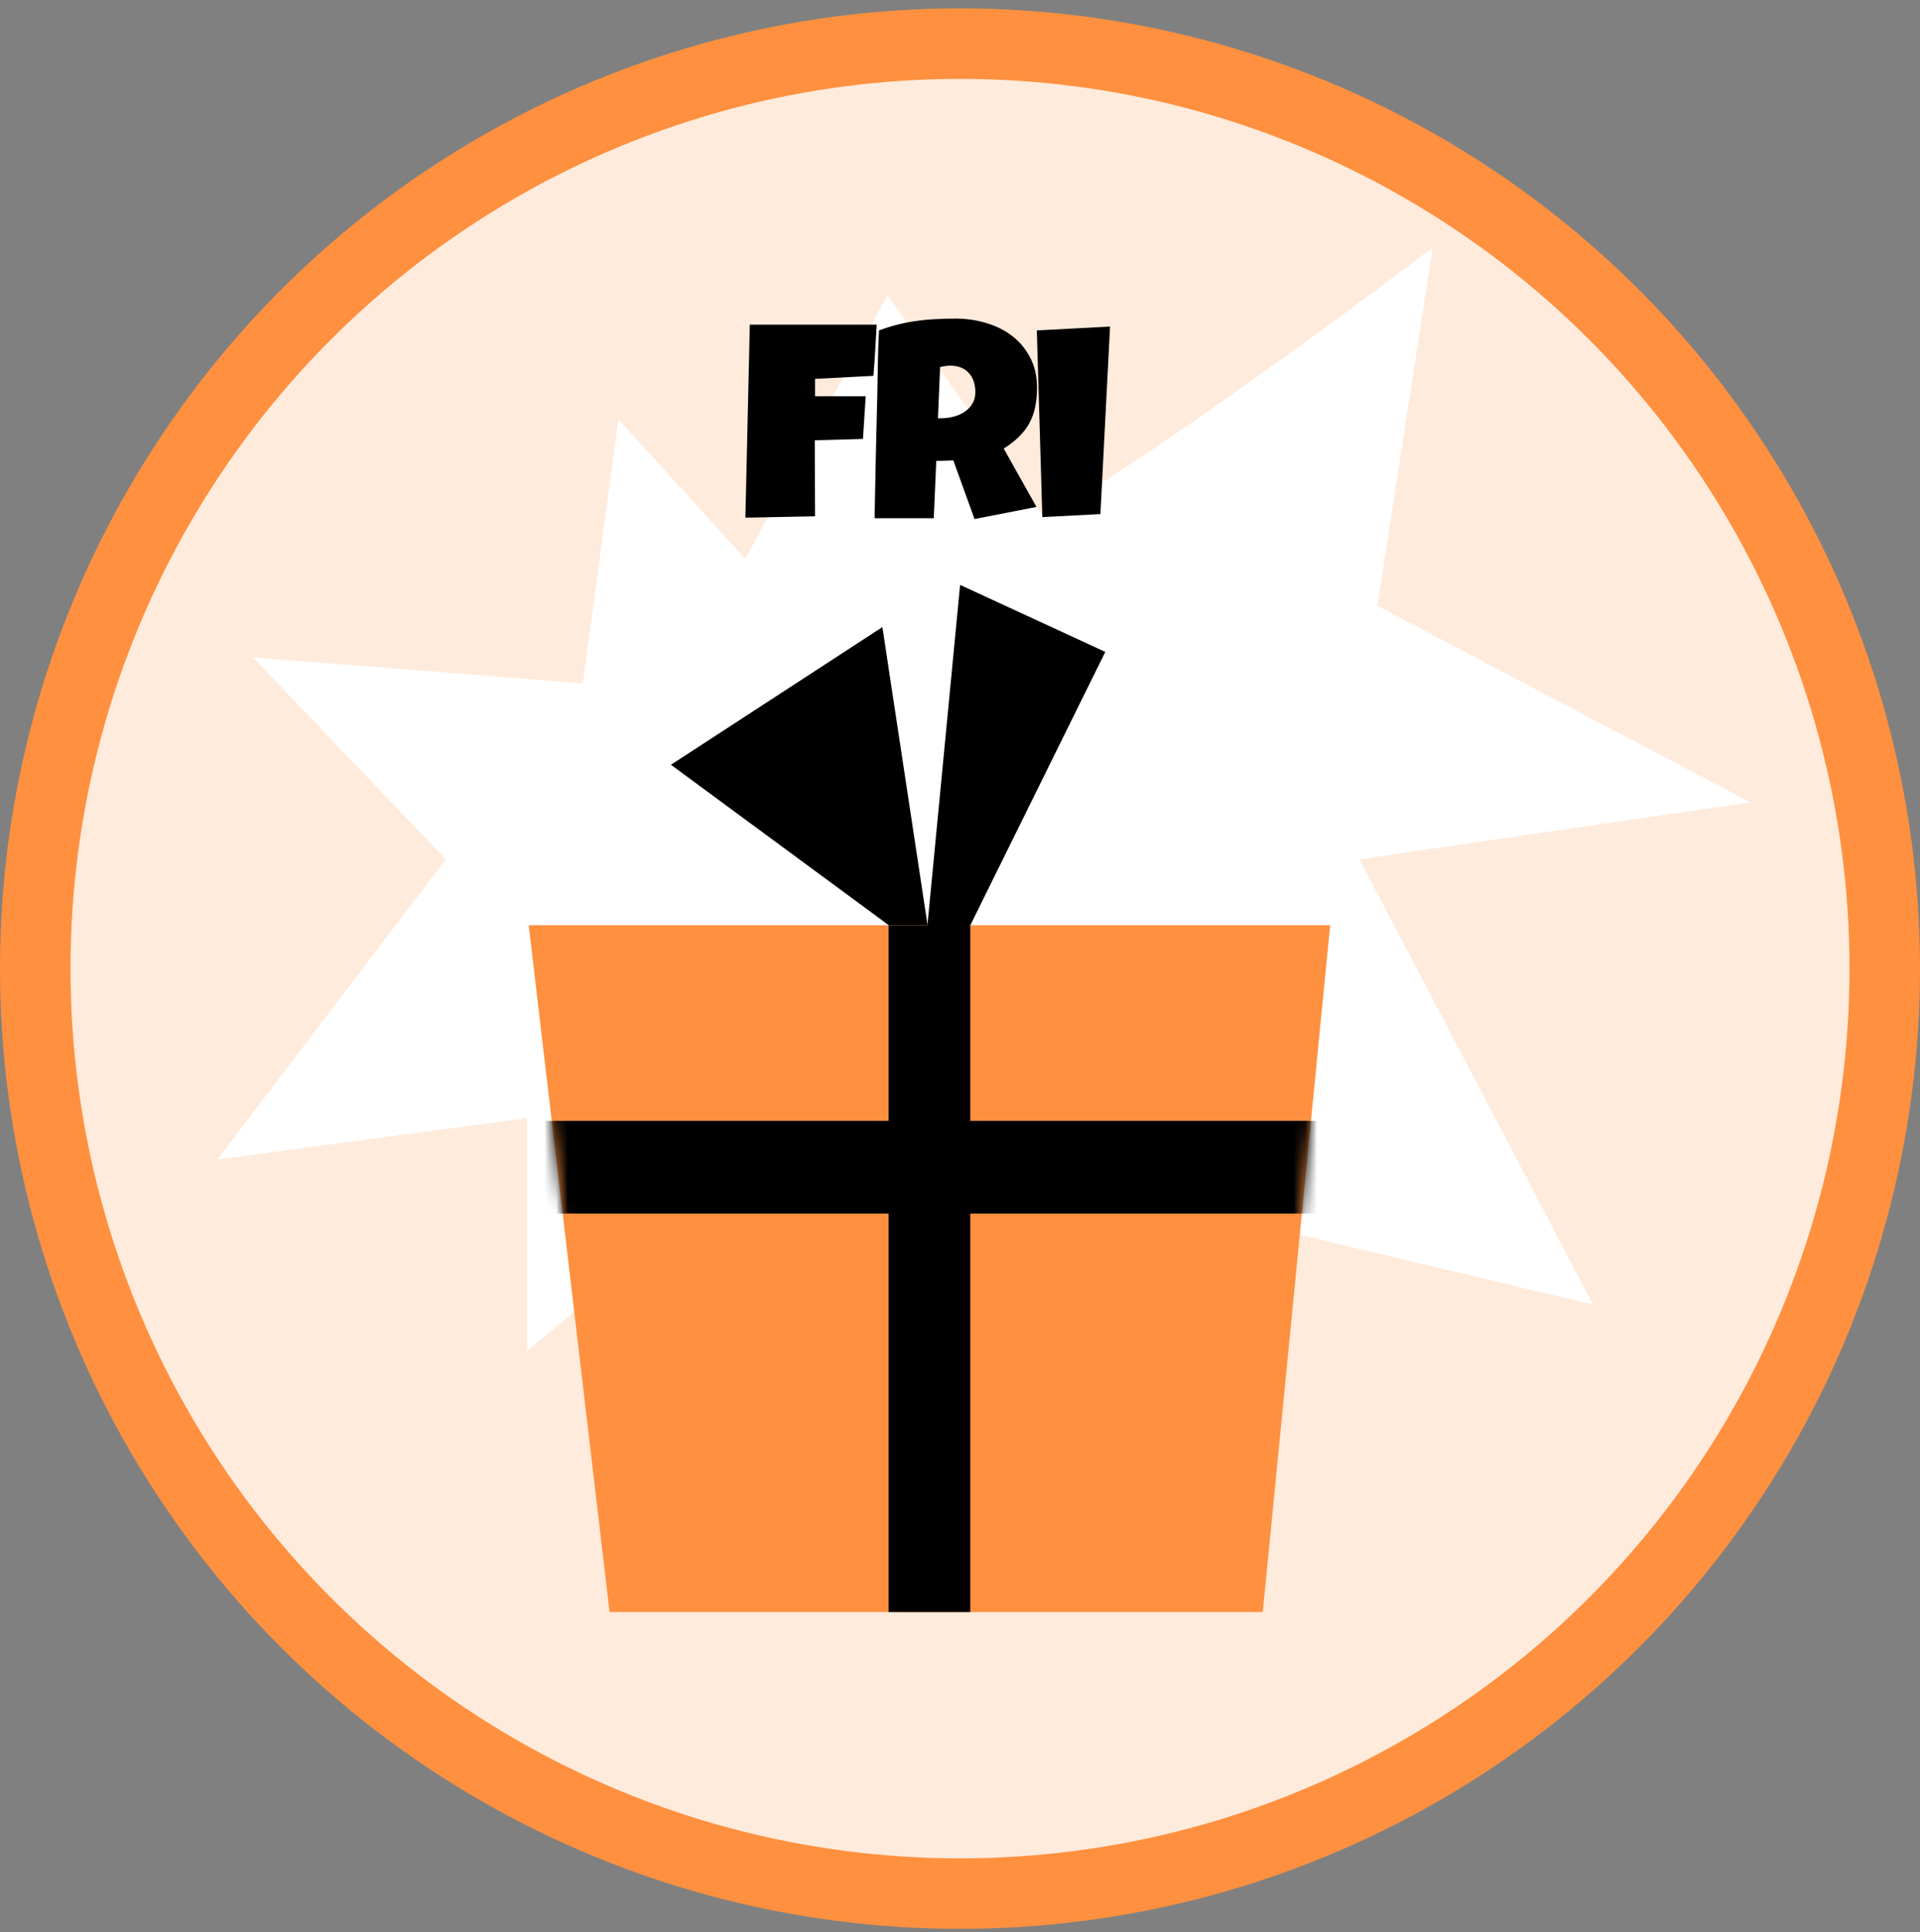 <svg width="164" height="165" viewBox="0 0 164 165" fill="none" xmlns="http://www.w3.org/2000/svg">
<rect x="0" y="0" width="164" height="165" fill="#808080" stroke="none"/>
<circle cx="82" cy="82.715" r="78.99" fill="#FFEBDC" stroke="#FF903F" stroke-width="6.02"/>
<path d="M49.787 58.351L52.822 35.807L63.661 47.742L75.8 25.198L89.24 44.205C100.802 37.575 122.374 21.148 122.374 21.148L117.656 51.736L149.504 68.518L116.121 73.38L136.064 111.396L91.408 100.787L95.31 127.309L66.696 97.251L45.018 115.374V95.482L18.571 99.019L38.081 73.38L21.606 56.141L49.787 58.351Z" fill="white"/>
<path d="M45.16 79.007H113.618L107.861 137.659H52.068L45.16 79.007Z" fill="#FF903F"/>
<rect x="75.901" y="79.007" width="6.977" height="58.652" fill="black"/>
<mask id="mask0_2643_6479" style="mask-type:alpha" maskUnits="userSpaceOnUse" x="45" y="79" width="69" height="59">
<path d="M45.16 79.007H113.618L107.861 137.659H52.068L45.16 79.007Z" fill="#FF903F"/>
</mask>
<g mask="url(#mask0_2643_6479)">
<rect x="112.65" y="95.719" width="7.913" height="66.52" transform="rotate(90 112.65 95.719)" fill="black"/>
</g>
<path d="M75.371 53.553L57.309 65.308L75.905 79.002H79.23L75.371 53.553Z" fill="black"/>
<path d="M82.009 49.947L78.831 83.044L82.881 79.011L94.41 55.671L82.009 49.947Z" fill="black"/>
<path d="M74.886 27.723C74.839 28.46 74.796 29.189 74.757 29.91C74.718 30.631 74.667 31.36 74.604 32.097L69.619 32.355V33.837H73.946L73.711 37.482L69.595 37.599L69.619 44.09L63.669 44.207L64.046 27.723H74.886ZM88.579 33.108C88.579 33.719 88.524 34.276 88.415 34.778C88.313 35.271 88.148 35.726 87.921 36.141C87.693 36.557 87.399 36.941 87.039 37.294C86.678 37.646 86.243 37.983 85.734 38.305L88.532 43.29L83.241 44.325L81.43 39.316L79.972 39.363L79.761 44.254H74.705C74.744 42.467 74.779 40.688 74.811 38.916C74.85 37.145 74.893 35.365 74.94 33.578C74.956 32.677 74.971 31.783 74.987 30.897C75.003 30.012 75.034 29.118 75.081 28.217C75.63 28.013 76.171 27.844 76.704 27.711C77.237 27.578 77.77 27.476 78.303 27.405C78.844 27.327 79.388 27.276 79.937 27.253C80.494 27.221 81.062 27.206 81.642 27.206C82.536 27.206 83.398 27.331 84.229 27.582C85.067 27.825 85.808 28.193 86.451 28.687C87.094 29.181 87.607 29.796 87.991 30.533C88.383 31.27 88.579 32.128 88.579 33.108ZM83.312 33.484C83.312 33.155 83.265 32.853 83.171 32.579C83.084 32.304 82.951 32.069 82.771 31.873C82.598 31.669 82.379 31.513 82.112 31.403C81.854 31.285 81.548 31.227 81.195 31.227C81.038 31.227 80.886 31.238 80.737 31.262C80.588 31.278 80.443 31.305 80.302 31.344L80.114 35.718H80.396C80.733 35.718 81.074 35.675 81.419 35.589C81.771 35.502 82.085 35.369 82.359 35.189C82.641 35.009 82.869 34.778 83.041 34.495C83.222 34.213 83.312 33.876 83.312 33.484ZM94.817 27.887L93.994 43.901L89.032 44.16L88.562 28.217L94.817 27.887Z" fill="black"/>
</svg>
